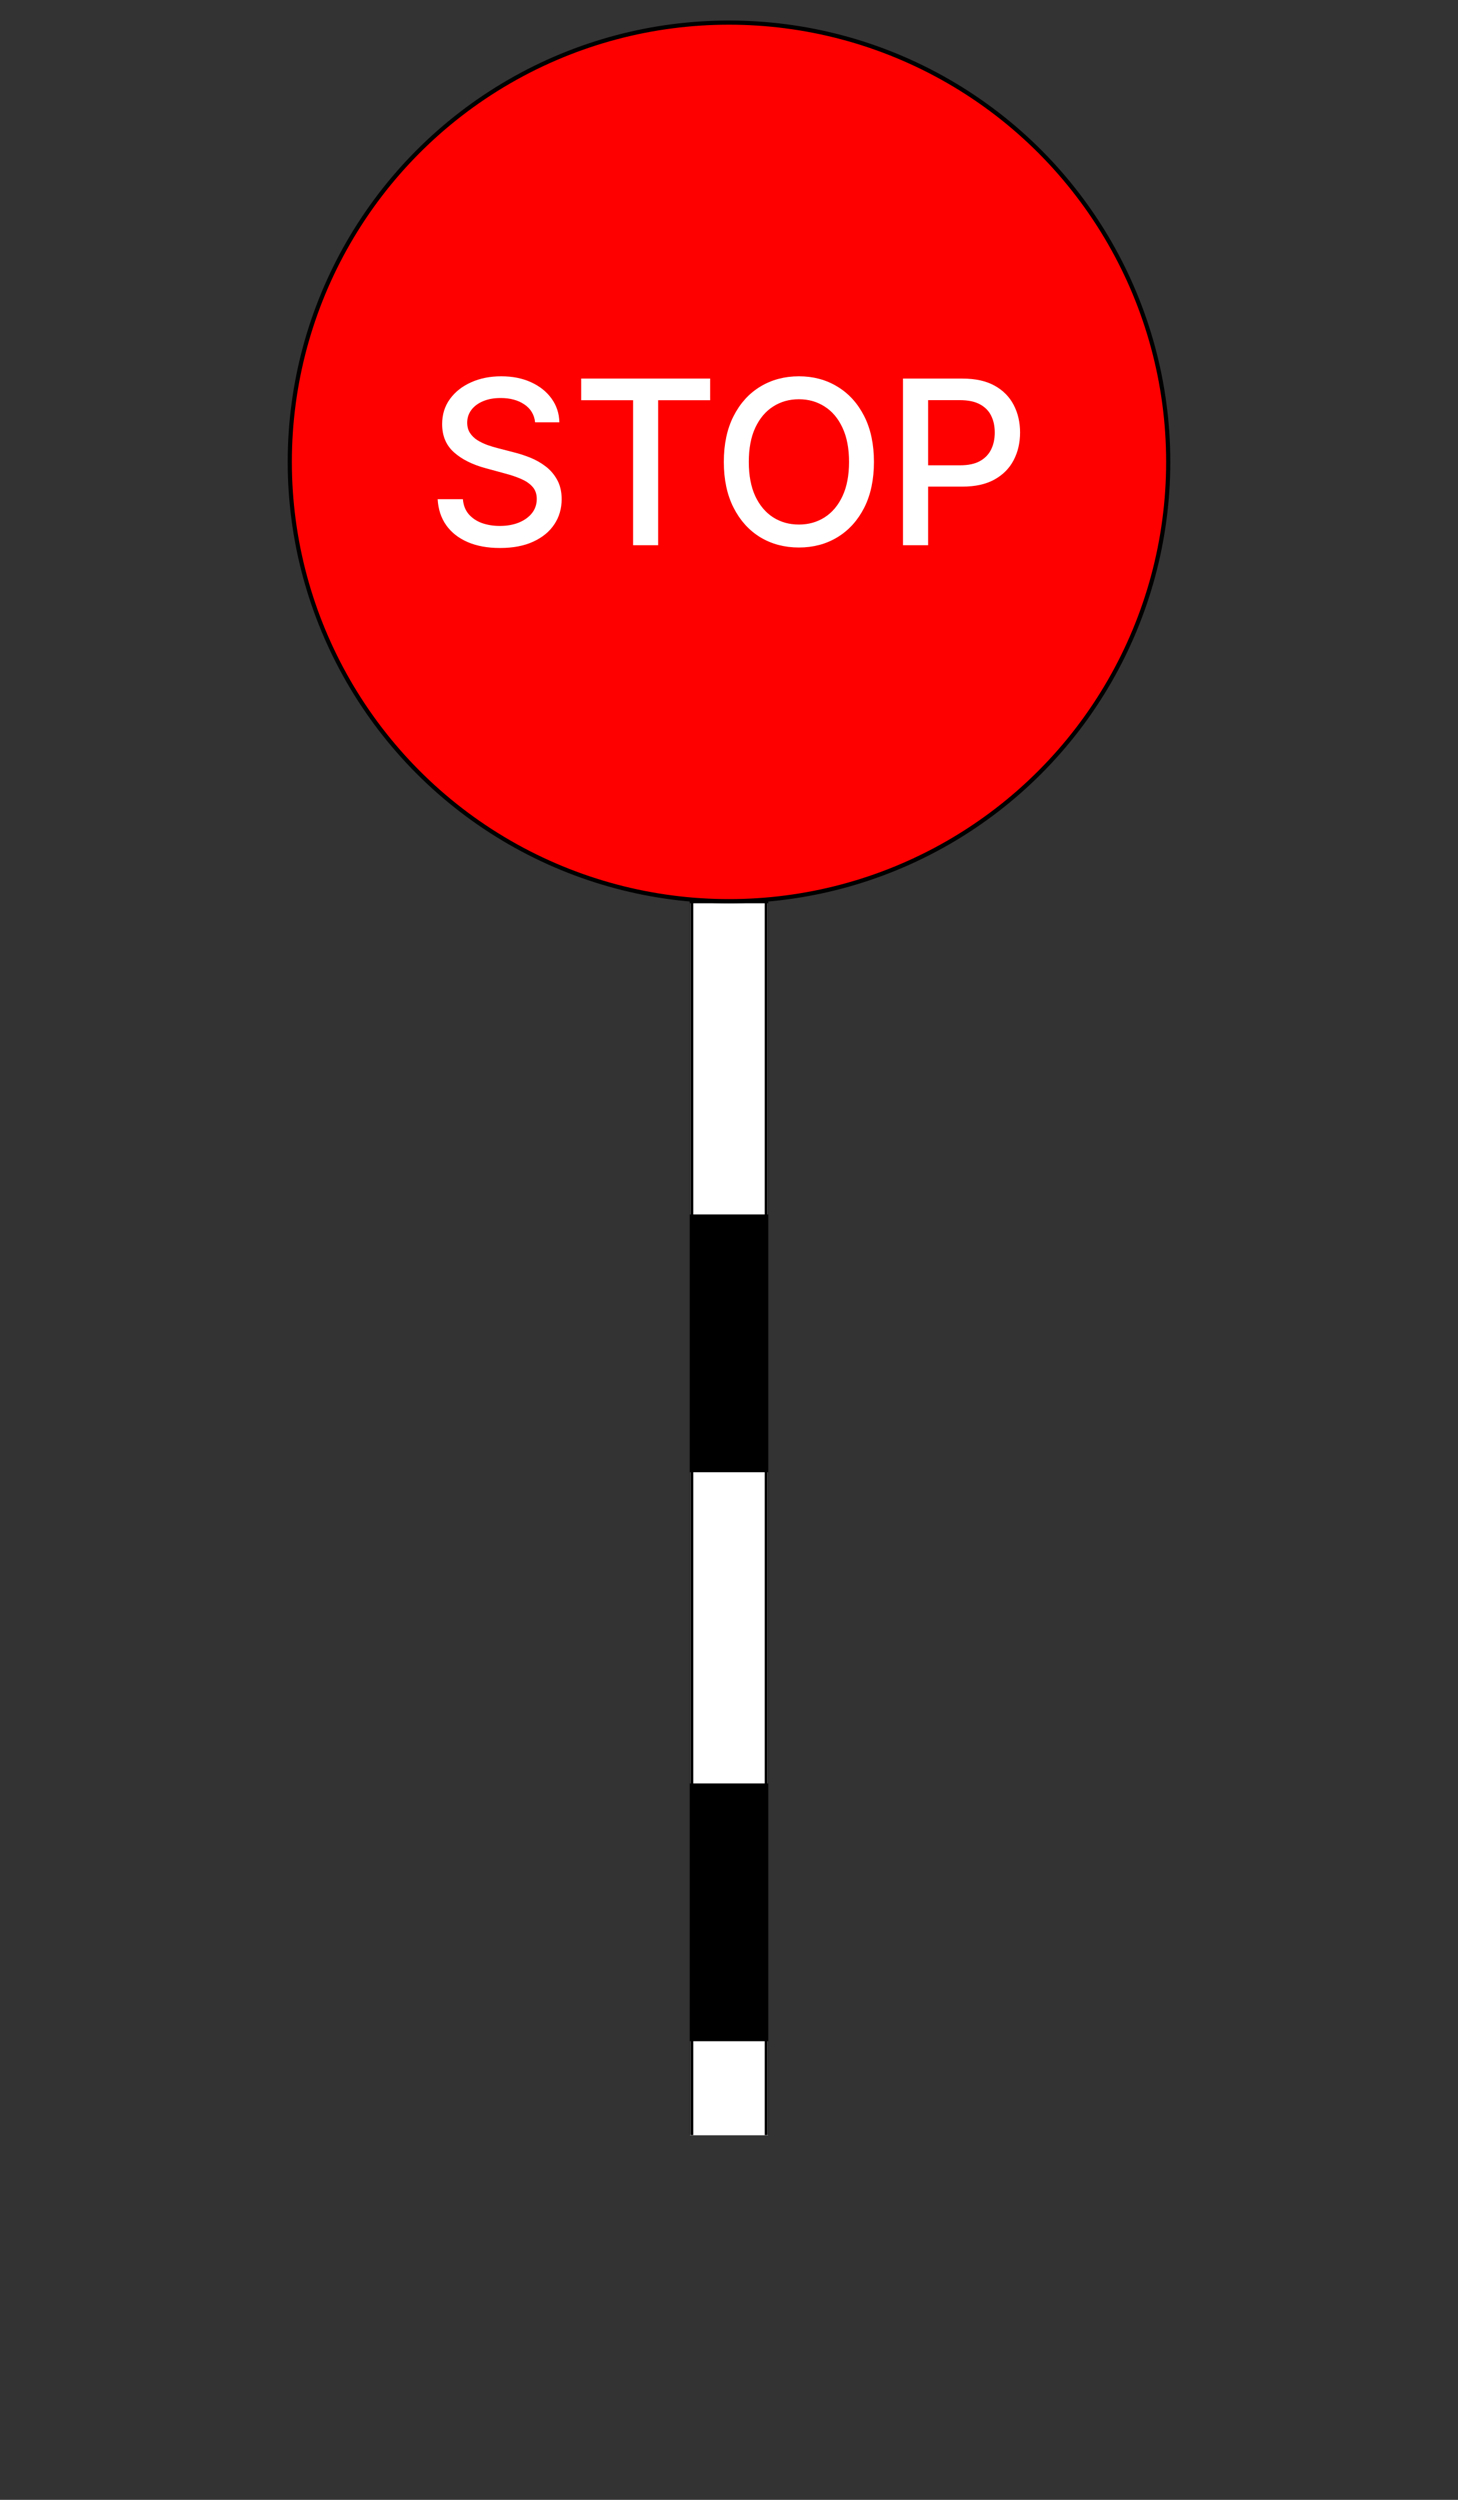 <svg width="1400" height="2400" viewBox="0 0 1400 2400" fill="none" xmlns="http://www.w3.org/2000/svg">
<rect x="0" y="0" width="1400" height="2400" fill="#333333" stroke="none"/>
<mask id="path-1-inside-1_69_3169" fill="white">
<path d="M662.5 400H737.5V2050H662.5V400Z"/>
</mask>
<path d="M662.5 400H737.5V2050H662.5V400Z" fill="white"/>
<path d="M734.3 400V2050H740.7V400H734.3ZM665.7 2050V400H659.3V2050H665.7Z" fill="black" mask="url(#path-1-inside-1_69_3169)"/>
<rect x="663" y="620.205" width="74" height="246.5" fill="black" stroke="black"/>
<rect x="663" y="1166.46" width="74" height="246.5" fill="black" stroke="black"/>
<rect x="663" y="1712.71" width="74" height="246.5" fill="black" stroke="black"/>
<circle cx="700" cy="443.455" r="421.75" fill="#FF0000" stroke="black" stroke-width="4"/>
<path d="M513.844 405.486C513.01 398.09 509.573 392.361 503.531 388.299C497.49 384.184 489.885 382.127 480.719 382.127C474.156 382.127 468.479 383.169 463.688 385.252C458.896 387.283 455.172 390.096 452.516 393.689C449.911 397.231 448.609 401.268 448.609 405.799C448.609 409.601 449.495 412.882 451.266 415.643C453.089 418.403 455.458 420.721 458.375 422.596C461.344 424.419 464.521 425.955 467.906 427.205C471.292 428.403 474.547 429.393 477.672 430.174L493.297 434.236C498.401 435.486 503.635 437.179 509 439.314C514.365 441.45 519.339 444.262 523.922 447.752C528.505 451.242 532.203 455.564 535.016 460.721C537.88 465.877 539.313 472.049 539.313 479.236C539.313 488.299 536.969 496.346 532.281 503.377C527.646 510.408 520.901 515.955 512.047 520.018C503.245 524.08 492.594 526.111 480.094 526.111C468.115 526.111 457.75 524.21 449 520.408C440.25 516.606 433.401 511.215 428.453 504.236C423.505 497.205 420.771 488.872 420.25 479.236H444.469C444.938 485.018 446.813 489.835 450.094 493.689C453.427 497.492 457.672 500.33 462.828 502.205C468.036 504.028 473.74 504.939 479.938 504.939C486.76 504.939 492.828 503.872 498.141 501.736C503.505 499.549 507.724 496.528 510.797 492.674C513.87 488.768 515.406 484.21 515.406 479.002C515.406 474.262 514.052 470.382 511.344 467.361C508.688 464.34 505.068 461.84 500.484 459.861C495.953 457.882 490.823 456.137 485.094 454.627L466.188 449.471C453.375 445.981 443.219 440.851 435.719 434.08C428.271 427.309 424.547 418.351 424.547 407.205C424.547 397.986 427.047 389.939 432.047 383.064C437.047 376.189 443.818 370.851 452.359 367.049C460.901 363.195 470.536 361.268 481.266 361.268C492.099 361.268 501.656 363.169 509.938 366.971C518.271 370.773 524.833 376.007 529.625 382.674C534.417 389.288 536.917 396.893 537.125 405.486H513.844ZM558.07 384.236V363.455H681.898V384.236H631.976V523.455H607.913V384.236H558.07ZM839.17 443.455C839.17 460.538 836.045 475.226 829.795 487.518C823.545 499.757 814.978 509.184 804.092 515.799C793.259 522.361 780.941 525.643 767.139 525.643C753.285 525.643 740.915 522.361 730.03 515.799C719.196 509.184 710.655 499.731 704.405 487.439C698.155 475.148 695.03 460.486 695.03 443.455C695.03 426.372 698.155 411.71 704.405 399.471C710.655 387.179 719.196 377.752 730.03 371.189C740.915 364.575 753.285 361.268 767.139 361.268C780.941 361.268 793.259 364.575 804.092 371.189C814.978 377.752 823.545 387.179 829.795 399.471C836.045 411.71 839.17 426.372 839.17 443.455ZM815.264 443.455C815.264 430.434 813.155 419.471 808.936 410.564C804.769 401.606 799.04 394.835 791.748 390.252C784.509 385.617 776.306 383.299 767.139 383.299C757.92 383.299 749.691 385.617 742.452 390.252C735.212 394.835 729.483 401.606 725.264 410.564C721.097 419.471 719.014 430.434 719.014 443.455C719.014 456.476 721.097 467.465 725.264 476.424C729.483 485.33 735.212 492.101 742.452 496.736C749.691 501.32 757.92 503.611 767.139 503.611C776.306 503.611 784.509 501.32 791.748 496.736C799.04 492.101 804.769 485.33 808.936 476.424C813.155 467.465 815.264 456.476 815.264 443.455ZM867.068 523.455V363.455H924.099C936.547 363.455 946.86 365.721 955.037 370.252C963.214 374.783 969.334 380.981 973.396 388.846C977.459 396.658 979.49 405.46 979.49 415.252C979.49 425.096 977.433 433.95 973.318 441.814C969.255 449.627 963.11 455.825 954.88 460.408C946.703 464.939 936.417 467.205 924.021 467.205H884.802V446.736H921.834C929.698 446.736 936.078 445.382 940.974 442.674C945.87 439.913 949.464 436.163 951.755 431.424C954.047 426.684 955.193 421.294 955.193 415.252C955.193 409.21 954.047 403.846 951.755 399.158C949.464 394.471 945.844 390.799 940.896 388.143C936 385.486 929.542 384.158 921.521 384.158H891.209V523.455H867.068Z" fill="white"/>
</svg>
